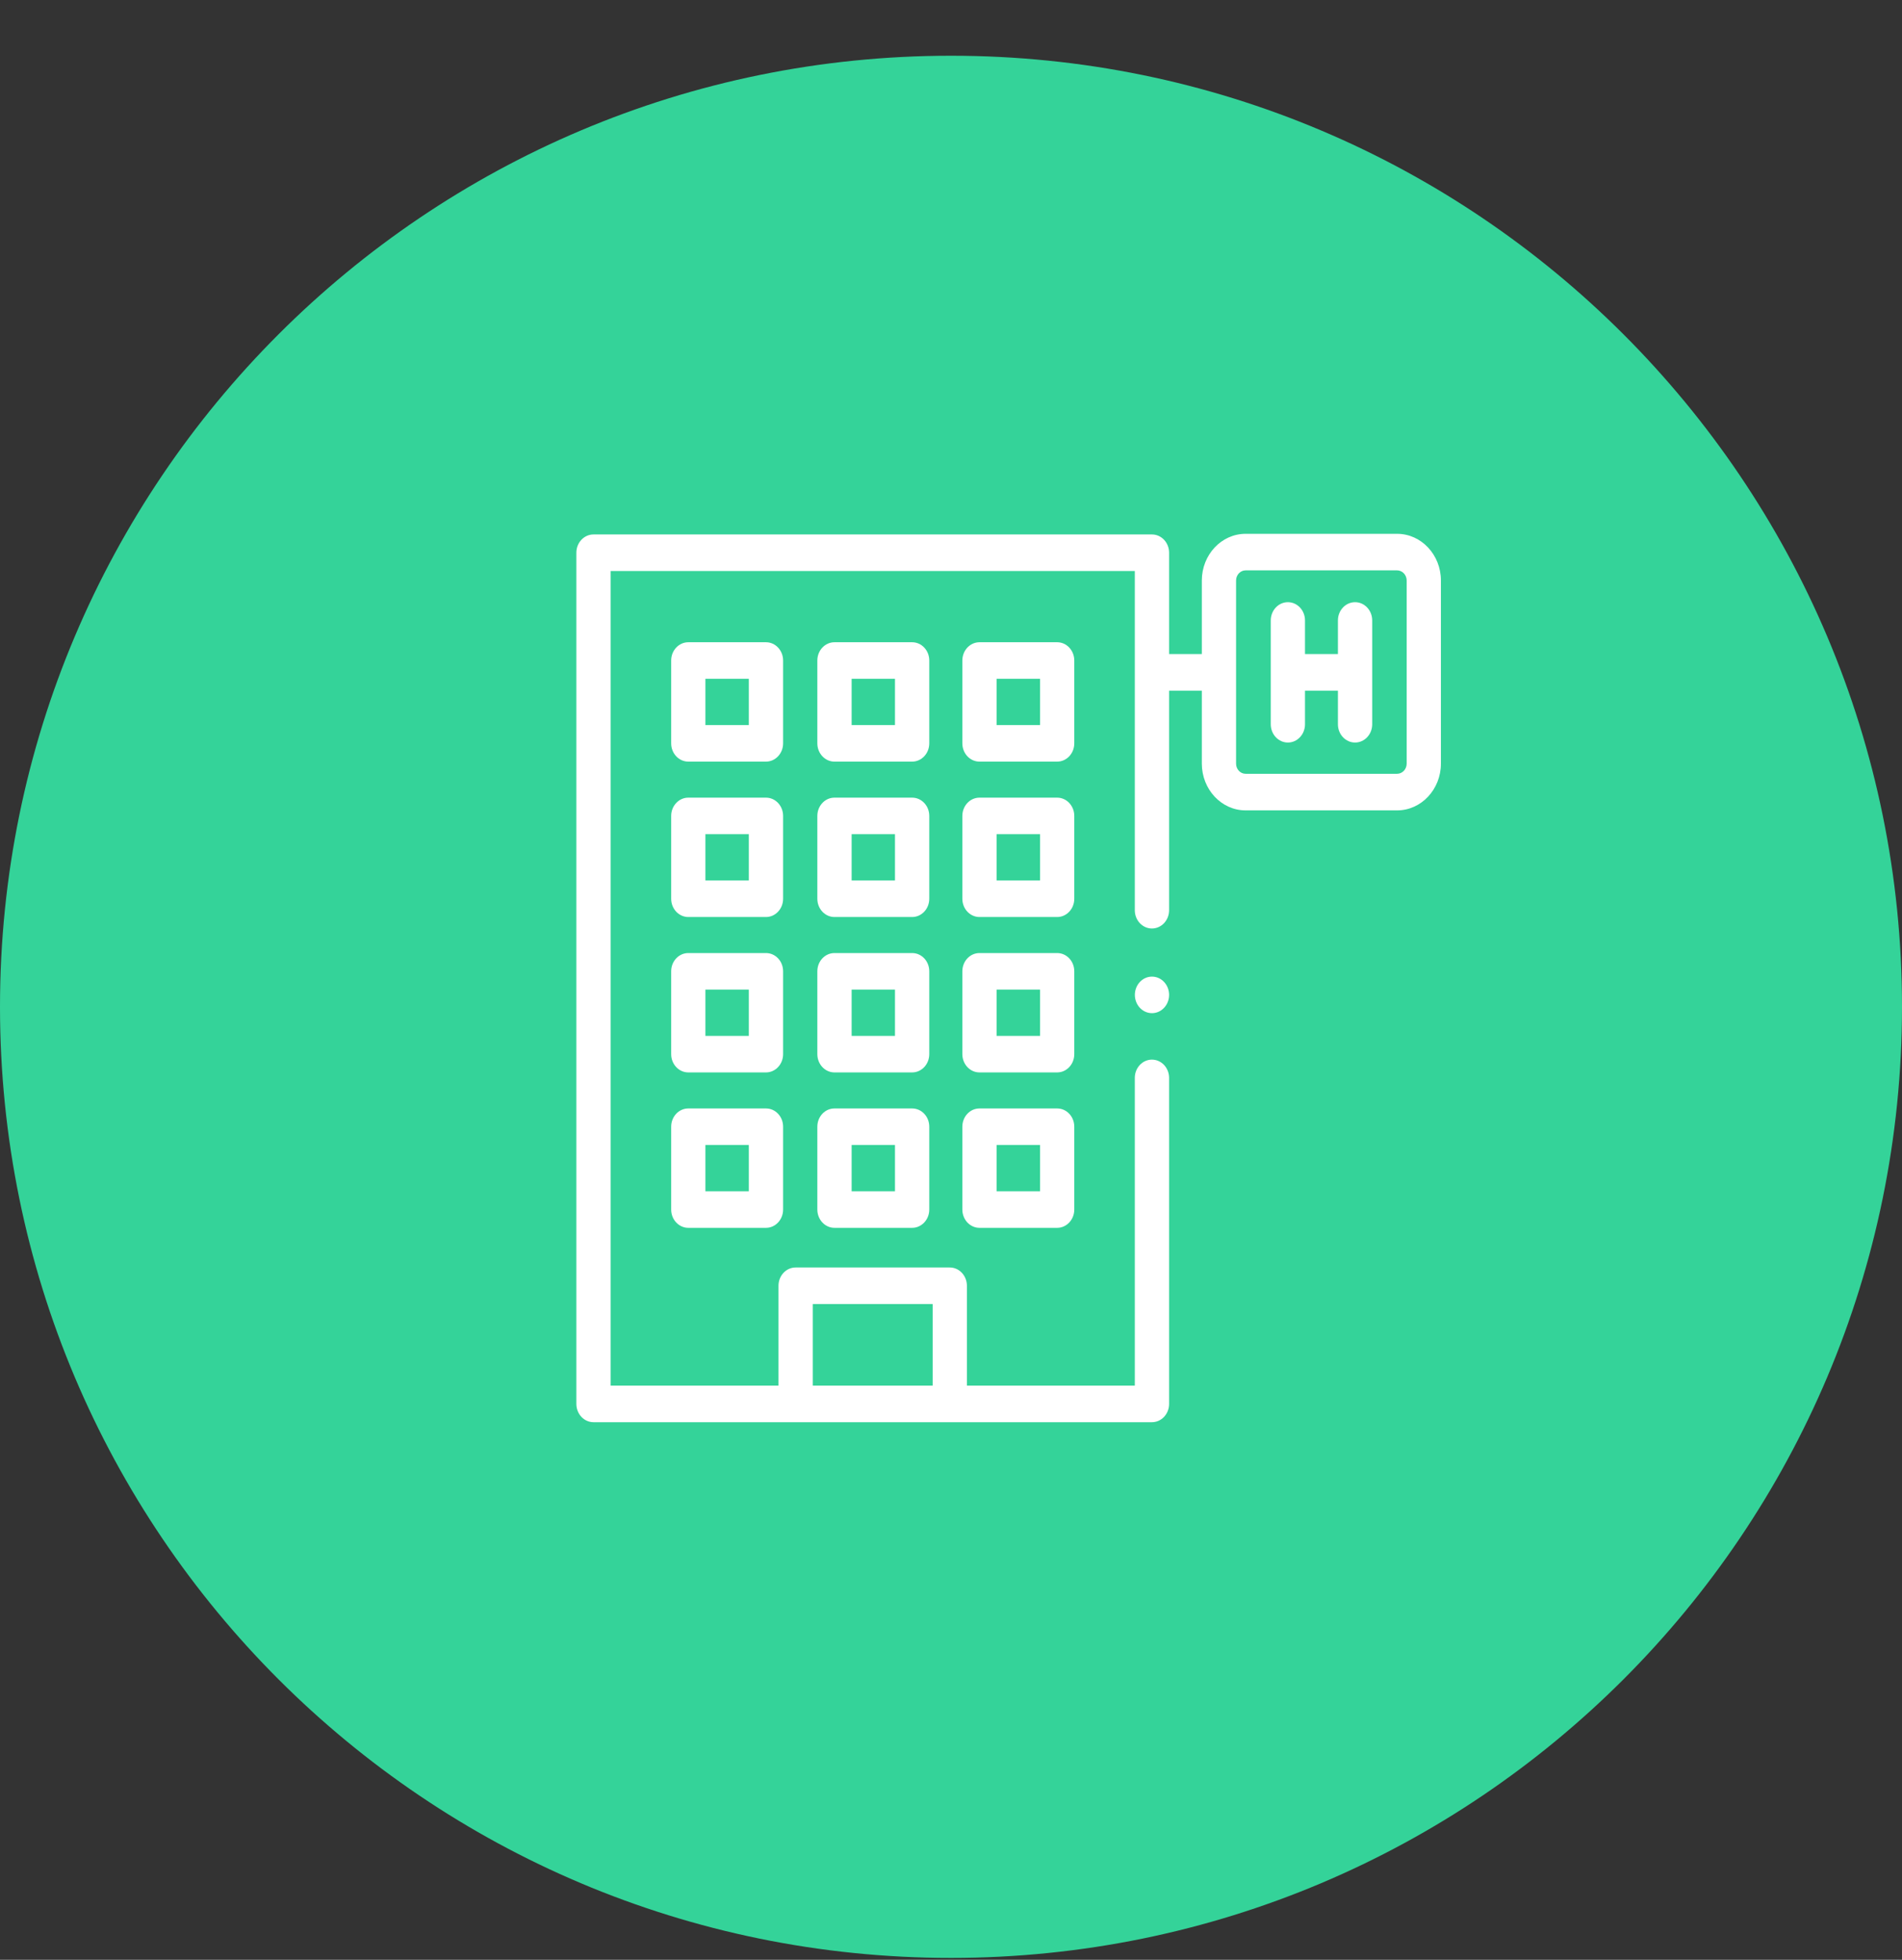 <svg width="33" height="34" viewBox="0 0 33 34" fill="none" xmlns="http://www.w3.org/2000/svg">
<rect x="0" y="0" width="33" height="34" fill="#333333" stroke="none"/>
<path d="M33 17.467C33 26.58 25.613 33.967 16.5 33.967C7.387 33.967 0 26.58 0 17.467C0 8.354 7.387 0.967 16.5 0.967C25.613 0.967 33 8.354 33 17.467Z" fill="#34D399"/>
<g clip-path="url(#clip0_1_7227)">
<path d="M23.511 10.447C23.346 10.447 23.213 10.589 23.213 10.764V11.347H22.642V10.764C22.642 10.589 22.509 10.447 22.345 10.447C22.181 10.447 22.048 10.589 22.048 10.764V12.565C22.048 12.74 22.181 12.882 22.345 12.882C22.509 12.882 22.642 12.74 22.642 12.565V11.982H23.213V12.565C23.213 12.74 23.346 12.882 23.511 12.882C23.675 12.882 23.808 12.74 23.808 12.565V10.764C23.808 10.589 23.675 10.447 23.511 10.447V10.447Z" fill="white"/>
<path d="M24.24 9.261H21.611C21.192 9.261 20.852 9.624 20.852 10.071V11.347H20.284V9.589C20.284 9.414 20.151 9.272 19.986 9.272H10.297C10.133 9.272 10 9.414 10 9.589V24.356C10 24.531 10.133 24.673 10.297 24.673H19.986C20.151 24.673 20.284 24.531 20.284 24.356V18.7C20.284 18.525 20.151 18.383 19.986 18.383C19.822 18.383 19.689 18.525 19.689 18.7V24.039H16.776V22.306C16.776 22.131 16.643 21.989 16.479 21.989H13.804C13.64 21.989 13.507 22.131 13.507 22.306V24.039H10.594V9.906H19.689V15.791C19.689 15.966 19.822 16.108 19.986 16.108C20.151 16.108 20.284 15.966 20.284 15.791V11.982H20.852V13.248C20.852 13.695 21.192 14.059 21.611 14.059H24.24C24.659 14.059 25 13.695 25 13.248V10.071C25 9.624 24.659 9.261 24.24 9.261V9.261ZM14.102 22.623H16.182V24.039H14.102V22.623ZM24.406 13.248C24.406 13.345 24.331 13.424 24.24 13.424H21.611C21.52 13.424 21.446 13.345 21.446 13.248V10.071C21.446 9.974 21.52 9.895 21.611 9.895H24.24C24.331 9.895 24.406 9.974 24.406 10.071V13.248Z" fill="white"/>
<path d="M13.587 11.459C13.587 11.284 13.454 11.142 13.29 11.142H11.942C11.778 11.142 11.645 11.284 11.645 11.459V12.896C11.645 13.071 11.778 13.213 11.942 13.213H13.29C13.454 13.213 13.587 13.071 13.587 12.896V11.459ZM12.992 12.579H12.239V11.776H12.992V12.579Z" fill="white"/>
<path d="M16.123 11.459C16.123 11.284 15.99 11.142 15.826 11.142H14.478C14.314 11.142 14.181 11.284 14.181 11.459V12.896C14.181 13.071 14.314 13.213 14.478 13.213H15.826C15.99 13.213 16.123 13.071 16.123 12.896V11.459ZM15.528 12.579H14.776V11.776H15.528V12.579Z" fill="white"/>
<path d="M18.639 11.459C18.639 11.284 18.506 11.142 18.342 11.142H16.994C16.83 11.142 16.697 11.284 16.697 11.459V12.896C16.697 13.071 16.83 13.213 16.994 13.213H18.342C18.506 13.213 18.639 13.071 18.639 12.896V11.459ZM18.045 12.579H17.292V11.776H18.045V12.579Z" fill="white"/>
<path d="M13.587 14.155C13.587 13.98 13.454 13.838 13.29 13.838H11.942C11.778 13.838 11.645 13.98 11.645 14.155V15.592C11.645 15.767 11.778 15.909 11.942 15.909H13.29C13.454 15.909 13.587 15.767 13.587 15.592V14.155ZM12.992 15.275H12.239V14.472H12.992V15.275Z" fill="white"/>
<path d="M16.123 14.155C16.123 13.98 15.99 13.838 15.826 13.838H14.478C14.314 13.838 14.181 13.98 14.181 14.155V15.592C14.181 15.767 14.314 15.909 14.478 15.909H15.826C15.99 15.909 16.123 15.767 16.123 15.592V14.155ZM15.528 15.275H14.776V14.472H15.528V15.275Z" fill="white"/>
<path d="M18.639 14.155C18.639 13.98 18.506 13.838 18.342 13.838H16.994C16.83 13.838 16.697 13.98 16.697 14.155V15.592C16.697 15.767 16.83 15.909 16.994 15.909H18.342C18.506 15.909 18.639 15.767 18.639 15.592V14.155ZM18.045 15.275H17.292V14.472H18.045V15.275Z" fill="white"/>
<path d="M13.587 16.851C13.587 16.675 13.454 16.534 13.29 16.534H11.942C11.778 16.534 11.645 16.675 11.645 16.851V18.288C11.645 18.463 11.778 18.605 11.942 18.605H13.29C13.454 18.605 13.587 18.463 13.587 18.288V16.851ZM12.992 17.971H12.239V17.168H12.992V17.971Z" fill="white"/>
<path d="M16.123 16.851C16.123 16.675 15.99 16.534 15.826 16.534H14.478C14.314 16.534 14.181 16.675 14.181 16.851V18.288C14.181 18.463 14.314 18.605 14.478 18.605H15.826C15.99 18.605 16.123 18.463 16.123 18.288V16.851ZM15.528 17.971H14.776V17.168H15.528V17.971Z" fill="white"/>
<path d="M18.639 16.851C18.639 16.675 18.506 16.534 18.342 16.534H16.994C16.83 16.534 16.697 16.675 16.697 16.851V18.288C16.697 18.463 16.83 18.605 16.994 18.605H18.342C18.506 18.605 18.639 18.463 18.639 18.288V16.851ZM18.045 17.971H17.292V17.168H18.045V17.971Z" fill="white"/>
<path d="M13.29 19.23H11.942C11.778 19.23 11.645 19.371 11.645 19.547V20.984C11.645 21.159 11.778 21.301 11.942 21.301H13.29C13.454 21.301 13.587 21.159 13.587 20.984V19.547C13.587 19.371 13.454 19.23 13.29 19.23ZM12.992 20.667H12.239V19.863H12.992V20.667Z" fill="white"/>
<path d="M15.826 19.23H14.478C14.314 19.23 14.181 19.371 14.181 19.547V20.984C14.181 21.159 14.314 21.301 14.478 21.301H15.826C15.99 21.301 16.123 21.159 16.123 20.984V19.547C16.123 19.371 15.99 19.23 15.826 19.23ZM15.528 20.667H14.776V19.863H15.528V20.667Z" fill="white"/>
<path d="M18.342 19.23H16.994C16.83 19.23 16.697 19.371 16.697 19.547V20.984C16.697 21.159 16.83 21.301 16.994 21.301H18.342C18.506 21.301 18.639 21.159 18.639 20.984V19.547C18.639 19.371 18.506 19.23 18.342 19.23ZM18.045 20.667H17.292V19.863H18.045V20.667Z" fill="white"/>
<path d="M19.987 17.577C20.151 17.577 20.284 17.435 20.284 17.26C20.284 17.085 20.151 16.943 19.987 16.943C19.823 16.943 19.69 17.085 19.69 17.26C19.69 17.435 19.823 17.577 19.987 17.577Z" fill="white"/>
</g>
<defs>
<clipPath id="clip0_1_7227">
<rect width="15" height="16" fill="white" transform="translate(10 8.967)"/>
</clipPath>
</defs>
</svg>
